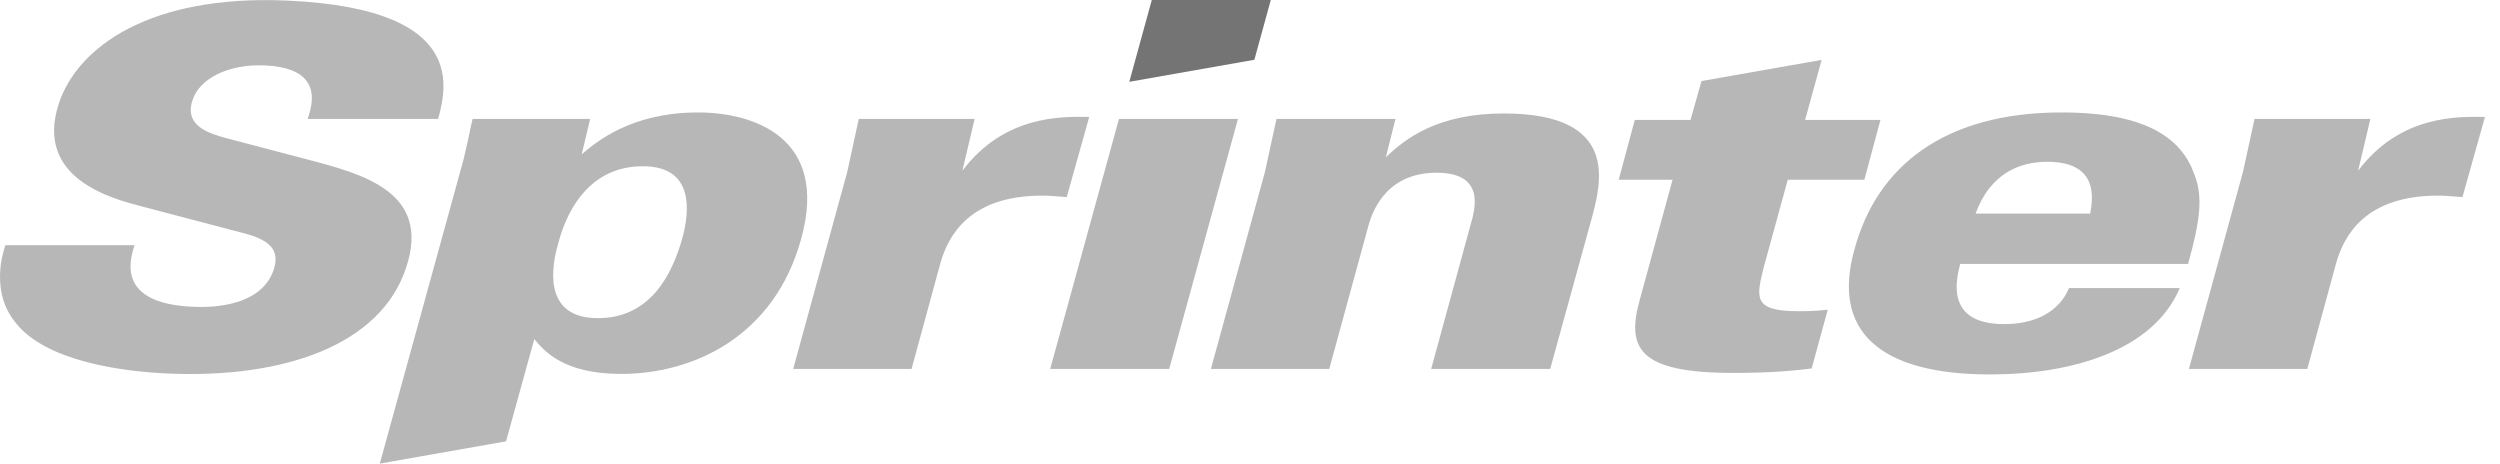 <svg width="151" height="28" viewBox="0 0 151 28" fill="none" xmlns="http://www.w3.org/2000/svg">
<g clip-path="url(#clip0)">
<path d="M76.756 0H69.568L68.209 4.941L75.763 3.61L76.756 0Z" fill="#747474"/>
<path d="M65.789 7.063C64.145 7.033 60.666 6.943 58.128 10.312L58.867 7.184H51.87L51.169 10.402L47.908 22.285H55.058L56.805 15.877C57.271 14.253 58.543 11.816 62.94 11.816C63.437 11.816 63.628 11.847 64.43 11.906L65.789 7.063ZM67.585 7.184L63.431 22.285H70.62L74.773 7.184H67.585ZM90.827 6.853C86.851 6.853 84.894 8.356 83.705 9.5L84.288 7.183H77.1L76.398 10.402L73.138 22.285H80.287L82.656 13.621C82.811 13.079 83.548 10.432 86.76 10.432C89.704 10.432 89.121 12.569 88.811 13.621L86.443 22.285H93.631L96.154 13.14C96.698 11.064 97.863 6.853 90.827 6.853ZM106.545 16.088L107.982 10.854H112.609L113.579 7.243H109.029L110.027 3.617L102.769 4.897L102.108 7.243H98.741L97.771 10.854H101.023L99.043 18.103C98.228 21.022 98.948 22.525 104.684 22.525C107.13 22.525 108.432 22.375 109.425 22.255L110.396 18.706C109.516 18.796 109.172 18.796 108.599 18.796C105.846 18.796 106.079 17.953 106.545 16.088ZM132.16 15.941C132.897 13.318 133.056 11.888 132.565 10.606C131.848 8.491 129.866 6.792 124.513 6.792C117.44 6.792 113.373 10.04 112.014 15.047C110.618 19.994 113.512 22.616 120.203 22.616C125.173 22.616 130.073 21.155 131.657 17.401H124.966C124.386 18.802 122.969 19.576 121.057 19.576C117.387 19.576 118.201 16.745 118.395 15.941H132.16V15.941ZM123.659 9.772C126.795 9.772 126.403 12.037 126.246 12.901H119.326C119.597 12.185 120.524 9.772 123.659 9.772ZM142.431 10.312L143.17 7.184H136.173L135.471 10.402L132.21 22.285H139.36L141.107 15.877C141.573 14.253 142.845 11.816 147.242 11.816C147.739 11.816 147.93 11.847 148.732 11.906L150.091 7.064C148.448 7.033 144.968 6.943 142.431 10.312ZM42.169 6.792C38.117 6.792 36.026 8.568 35.135 9.319L35.646 7.184H28.544C28.388 7.815 28.387 7.995 27.994 9.65L22.94 28.001L30.566 26.656L32.271 20.48C32.886 21.233 34.077 22.585 37.511 22.585C41.91 22.585 46.782 20.3 48.388 14.433C50.112 8.236 45.41 6.792 42.169 6.792ZM41.23 14.317C40.614 16.581 39.279 19.216 36.12 19.216C32.678 19.216 33.362 15.939 33.709 14.73C33.94 13.855 34.98 10.041 38.822 10.041C42.01 10.041 41.614 12.867 41.23 14.317ZM18.503 9.615L13.701 8.353C12.643 8.067 11.096 7.61 11.631 6.042C12.036 4.77 13.765 3.855 15.981 3.951C16.956 3.994 17.615 4.189 18.053 4.464C18.066 4.472 18.079 4.48 18.09 4.488C18.114 4.503 18.136 4.52 18.159 4.536C19.223 5.317 18.759 6.655 18.582 7.183H26.462C26.543 6.901 26.619 6.6 26.675 6.288C26.993 4.641 26.804 2.51 23.706 1.198C22.274 0.59 20.222 0.161 17.315 0.034C9.063 -0.327 4.666 2.827 3.542 6.288C2.1 10.758 6.712 11.98 8.49 12.448L14.802 14.105C16.541 14.571 16.851 15.275 16.535 16.282C15.729 18.707 12.291 18.557 11.641 18.528C7.108 18.33 7.799 15.794 8.13 14.812H0.327C0.112 15.425 -0.082 16.345 0.036 17.321C0.113 18.033 0.368 18.791 0.951 19.501C2.755 21.801 7.284 22.434 10.149 22.561C17.063 22.863 23.012 20.887 24.544 16.122C26.025 11.594 21.943 10.515 18.503 9.615Z" fill="#B7B7B7"/>
</g>
<defs>
<clipPath id="clip0">
<rect width="150.091" height="28" fill="white"/>
</clipPath>
</defs>
</svg>
